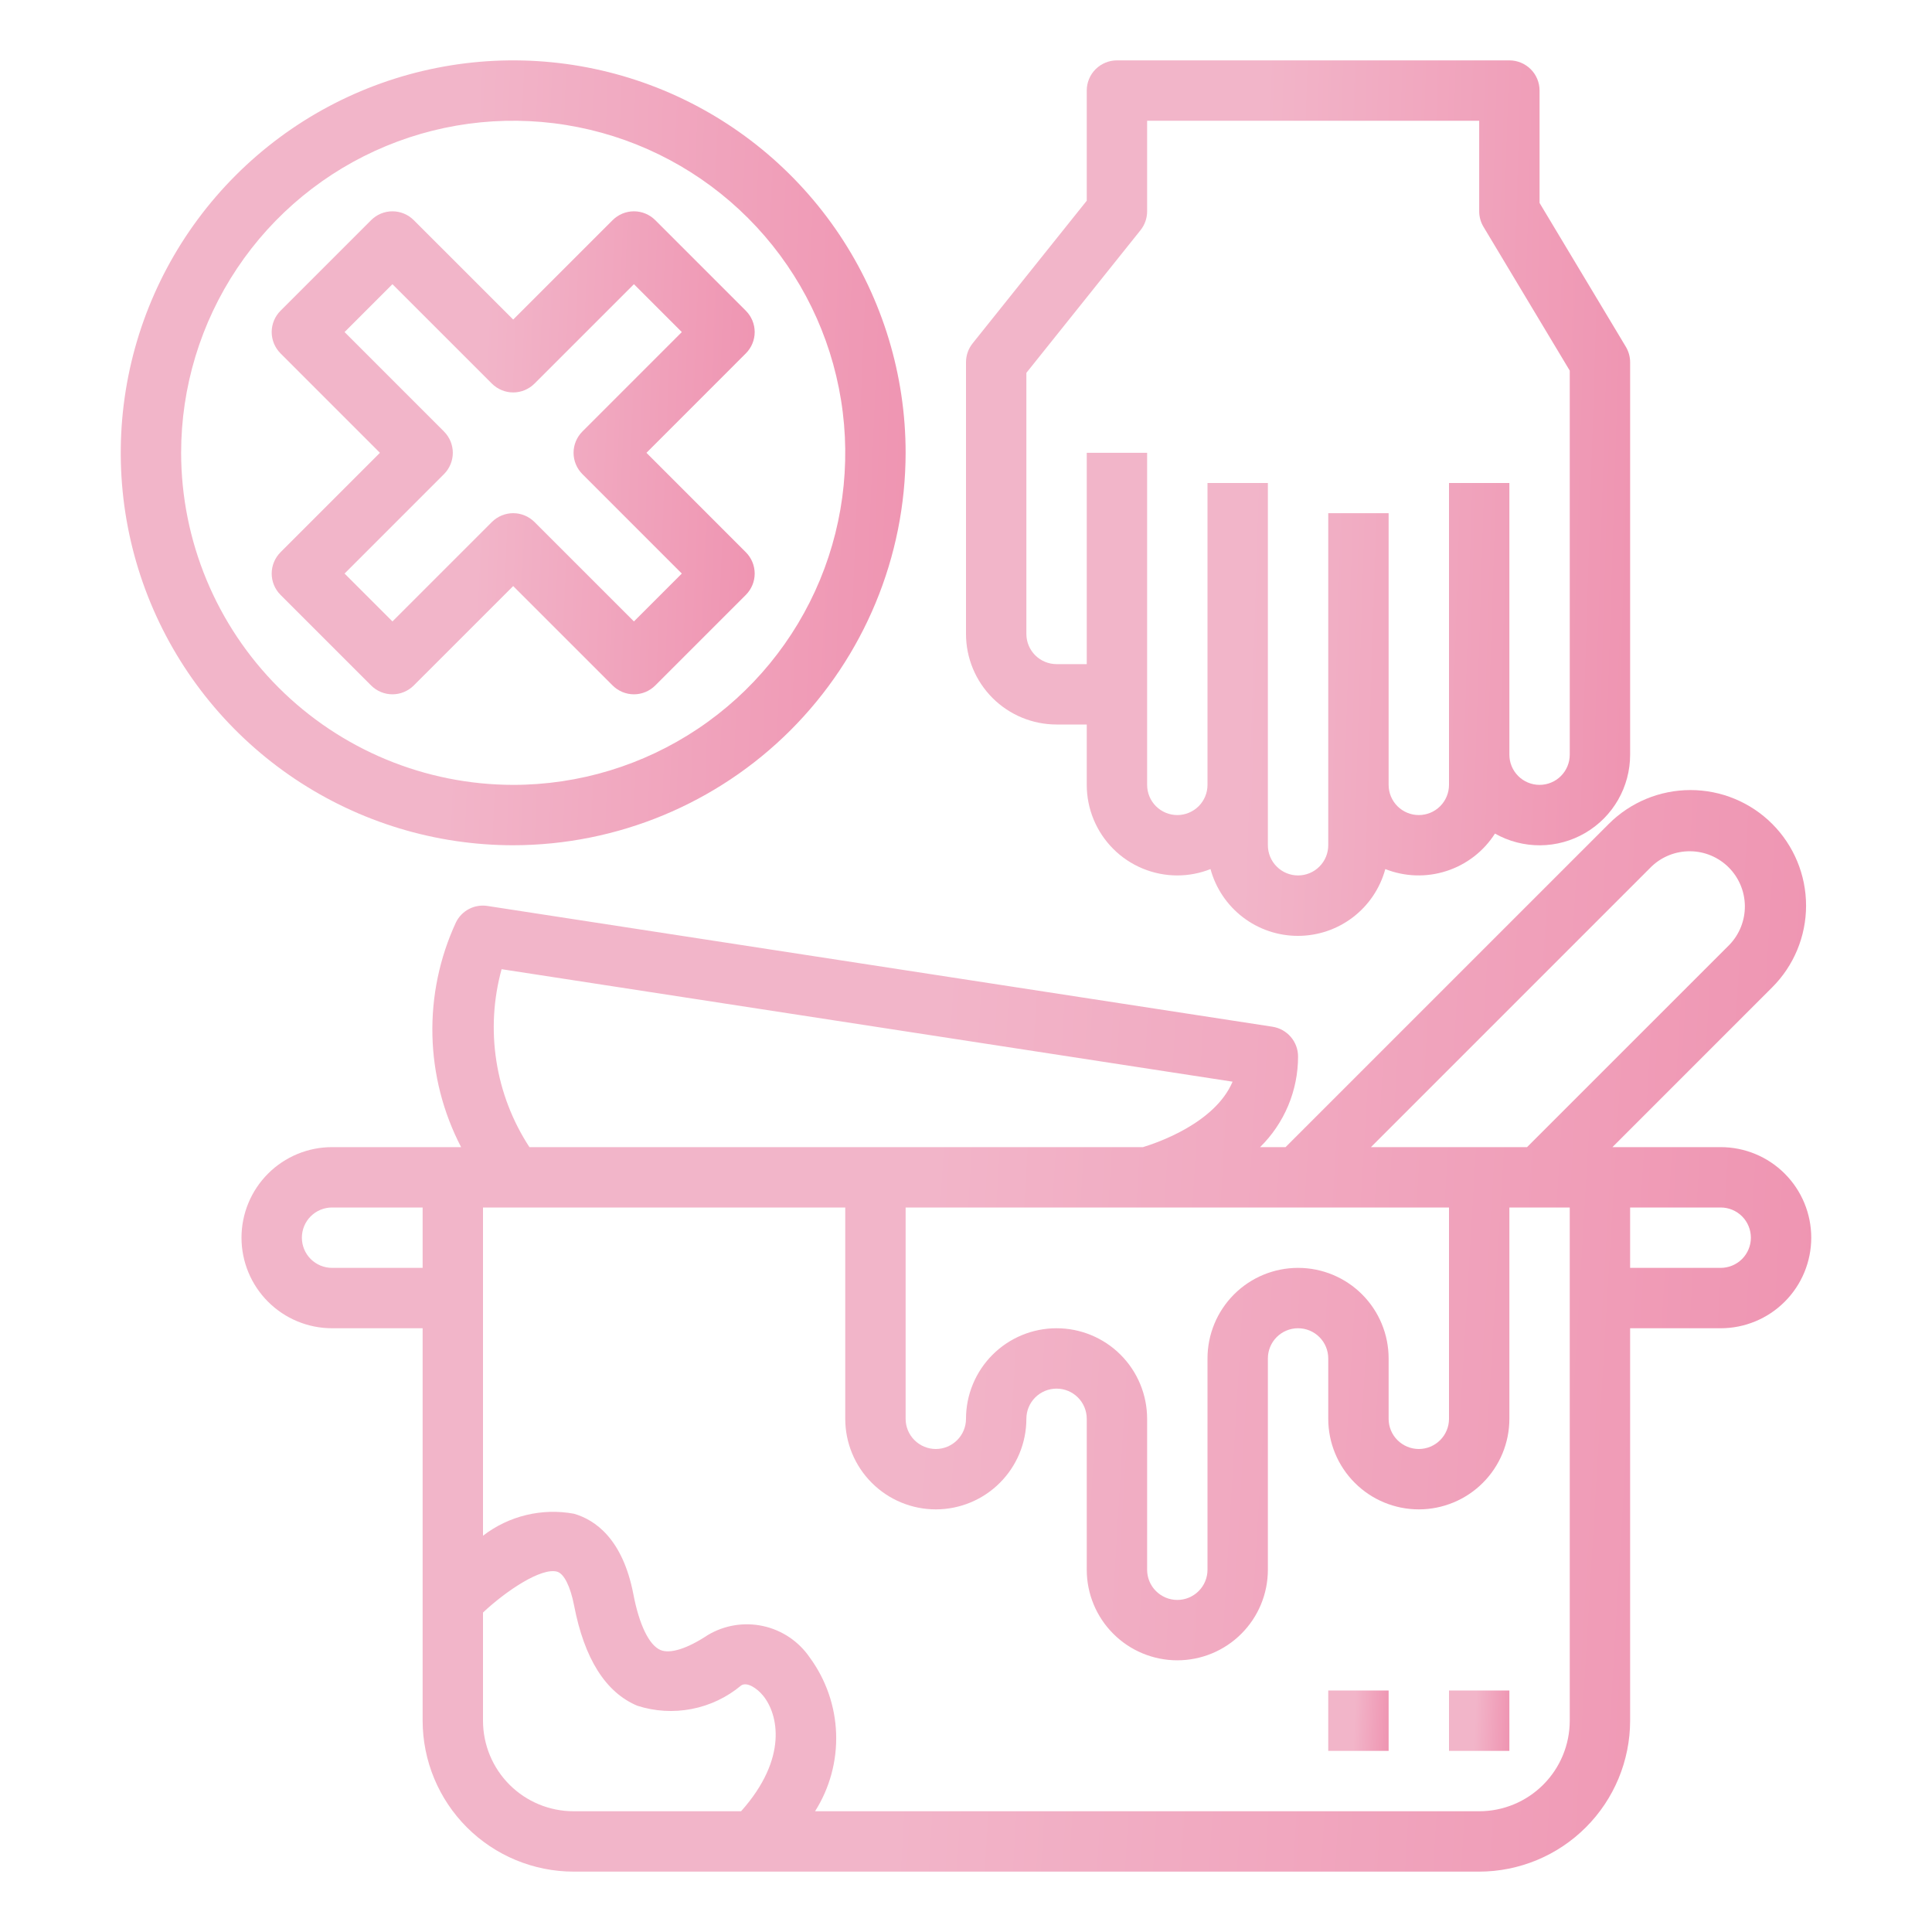 <svg width="72" height="72" viewBox="0 0 72 72" fill="none" xmlns="http://www.w3.org/2000/svg">
<path d="M64.125 42.75H60.091L66.045 36.795C66.853 35.988 67.307 34.892 67.307 33.75C67.307 32.608 66.853 31.512 66.045 30.704C65.238 29.897 64.142 29.443 63 29.443C61.858 29.443 60.762 29.897 59.955 30.704L47.909 42.75H46.96C47.408 42.309 47.764 41.784 48.007 41.205C48.25 40.625 48.375 40.003 48.375 39.375C48.375 39.106 48.279 38.846 48.104 38.643C47.929 38.439 47.687 38.304 47.421 38.263L18.171 33.763C17.935 33.725 17.694 33.764 17.482 33.873C17.269 33.983 17.098 34.158 16.993 34.372C16.382 35.69 16.082 37.131 16.115 38.583C16.148 40.036 16.514 41.461 17.184 42.75H12.375C11.48 42.75 10.621 43.105 9.989 43.738C9.356 44.371 9 45.23 9 46.125C9 47.02 9.356 47.879 9.989 48.511C10.621 49.144 11.48 49.5 12.375 49.5H15.75V64.125C15.752 65.616 16.345 67.046 17.399 68.1C18.454 69.155 19.884 69.748 21.375 69.75H55.125C56.616 69.748 58.046 69.155 59.1 68.1C60.155 67.046 60.748 65.616 60.75 64.125V49.5H64.125C65.02 49.5 65.879 49.144 66.511 48.511C67.144 47.879 67.5 47.02 67.5 46.125C67.5 45.23 67.144 44.371 66.511 43.738C65.879 43.105 65.02 42.75 64.125 42.75ZM15.75 47.25H12.375C12.077 47.25 11.79 47.131 11.579 46.92C11.368 46.709 11.25 46.423 11.25 46.125C11.25 45.827 11.368 45.54 11.579 45.329C11.79 45.118 12.077 45 12.375 45H15.75V47.25ZM54 45V52.875C54 53.173 53.882 53.459 53.67 53.67C53.459 53.881 53.173 54 52.875 54C52.577 54 52.291 53.881 52.08 53.67C51.868 53.459 51.75 53.173 51.75 52.875V50.625C51.75 49.73 51.394 48.871 50.761 48.238C50.129 47.605 49.27 47.25 48.375 47.25C47.48 47.25 46.621 47.605 45.989 48.238C45.356 48.871 45 49.73 45 50.625V58.5C45 58.798 44.882 59.084 44.67 59.295C44.459 59.506 44.173 59.625 43.875 59.625C43.577 59.625 43.291 59.506 43.08 59.295C42.868 59.084 42.75 58.798 42.75 58.5V52.875C42.75 51.98 42.394 51.121 41.761 50.488C41.129 49.855 40.27 49.5 39.375 49.5C38.48 49.5 37.621 49.855 36.989 50.488C36.356 51.121 36 51.98 36 52.875C36 53.173 35.882 53.459 35.67 53.67C35.459 53.881 35.173 54 34.875 54C34.577 54 34.291 53.881 34.08 53.67C33.868 53.459 33.75 53.173 33.75 52.875V45H54ZM18.693 36.119L45.935 40.311C45.279 41.858 43.122 42.59 42.595 42.75H19.73C19.097 41.781 18.677 40.689 18.499 39.546C18.32 38.403 18.386 37.235 18.693 36.119ZM27.618 67.5H21.375C20.48 67.5 19.621 67.144 18.988 66.511C18.356 65.879 18 65.02 18 64.125V60.094C18.874 59.274 20.181 58.407 20.763 58.572C21.021 58.647 21.257 59.121 21.396 59.839C21.778 61.816 22.57 63.071 23.748 63.567C24.404 63.779 25.104 63.82 25.781 63.688C26.458 63.557 27.091 63.255 27.62 62.813C27.832 62.671 28.2 62.902 28.439 63.193C28.997 63.876 29.384 65.521 27.618 67.5ZM58.5 64.125C58.5 65.02 58.144 65.879 57.511 66.511C56.879 67.144 56.02 67.5 55.125 67.5H30.375C30.922 66.636 31.195 65.627 31.16 64.605C31.125 63.582 30.782 62.595 30.177 61.77C29.769 61.173 29.148 60.754 28.442 60.599C27.735 60.444 26.996 60.564 26.376 60.935C25.613 61.441 24.972 61.642 24.616 61.492C24.192 61.313 23.822 60.555 23.604 59.411C23.205 57.349 22.182 56.642 21.392 56.413C20.801 56.303 20.193 56.32 19.609 56.461C19.024 56.602 18.476 56.865 18 57.232V45H31.5V52.875C31.5 53.77 31.856 54.629 32.489 55.261C33.121 55.894 33.98 56.25 34.875 56.25C35.77 56.25 36.629 55.894 37.261 55.261C37.894 54.629 38.25 53.77 38.25 52.875C38.25 52.577 38.368 52.29 38.58 52.079C38.791 51.868 39.077 51.75 39.375 51.75C39.673 51.75 39.959 51.868 40.17 52.079C40.382 52.29 40.5 52.577 40.5 52.875V58.5C40.5 59.395 40.856 60.254 41.489 60.886C42.121 61.519 42.98 61.875 43.875 61.875C44.77 61.875 45.629 61.519 46.261 60.886C46.894 60.254 47.25 59.395 47.25 58.5V50.625C47.25 50.327 47.368 50.04 47.58 49.829C47.791 49.618 48.077 49.5 48.375 49.5C48.673 49.5 48.959 49.618 49.17 49.829C49.382 50.04 49.5 50.327 49.5 50.625V52.875C49.5 53.77 49.856 54.629 50.489 55.261C51.121 55.894 51.98 56.25 52.875 56.25C53.77 56.25 54.629 55.894 55.261 55.261C55.894 54.629 56.25 53.77 56.25 52.875V45H58.5V64.125ZM56.909 42.75H51.091L61.545 32.295C61.934 31.923 62.453 31.718 62.991 31.724C63.529 31.729 64.043 31.946 64.424 32.326C64.804 32.707 65.02 33.221 65.026 33.759C65.032 34.297 64.827 34.816 64.455 35.205L56.909 42.75ZM64.125 47.25H60.75V45H64.125C64.423 45 64.71 45.118 64.921 45.329C65.132 45.54 65.25 45.827 65.25 46.125C65.25 46.423 65.132 46.709 64.921 46.92C64.71 47.131 64.423 47.25 64.125 47.25Z" fill="url(#paint0_linear)"/>
<path d="M51.75 63H49.5V65.25H51.75V63Z" fill="url(#paint1_linear)"/>
<path d="M56.25 63H54V65.25H56.25V63Z" fill="url(#paint2_linear)"/>
<path d="M33.75 16.875C33.75 13.982 32.892 11.155 31.285 8.75C29.678 6.345 27.394 4.47 24.722 3.363C22.049 2.256 19.109 1.967 16.272 2.531C13.435 3.095 10.829 4.488 8.784 6.534C6.738 8.579 5.345 11.185 4.781 14.022C4.217 16.859 4.506 19.799 5.613 22.472C6.72 25.144 8.595 27.428 11 29.035C13.405 30.642 16.233 31.5 19.125 31.5C23.002 31.495 26.72 29.953 29.462 27.212C32.203 24.47 33.745 20.752 33.75 16.875ZM6.75 16.875C6.75 14.428 7.476 12.035 8.836 10C10.195 7.965 12.128 6.379 14.389 5.442C16.651 4.505 19.139 4.26 21.539 4.738C23.94 5.215 26.145 6.394 27.875 8.125C29.606 9.855 30.785 12.06 31.262 14.461C31.74 16.861 31.495 19.349 30.558 21.611C29.621 23.872 28.035 25.805 26 27.164C23.965 28.524 21.573 29.25 19.125 29.25C15.844 29.246 12.699 27.941 10.379 25.621C8.059 23.301 6.754 20.156 6.75 16.875Z" fill="url(#paint3_linear)"/>
<path d="M22.83 25.545C23.041 25.756 23.327 25.875 23.625 25.875C23.923 25.875 24.209 25.756 24.42 25.545L27.795 22.17C28.006 21.959 28.125 21.673 28.125 21.375C28.125 21.077 28.006 20.791 27.795 20.58L24.091 16.875L27.795 13.17C28.006 12.959 28.125 12.673 28.125 12.375C28.125 12.077 28.006 11.791 27.795 11.58L24.42 8.205C24.209 7.994 23.923 7.875 23.625 7.875C23.327 7.875 23.041 7.994 22.83 8.205L19.125 11.909L15.42 8.205C15.209 7.994 14.923 7.875 14.625 7.875C14.327 7.875 14.041 7.994 13.83 8.205L10.455 11.58C10.244 11.791 10.125 12.077 10.125 12.375C10.125 12.673 10.244 12.959 10.455 13.17L14.159 16.875L10.455 20.58C10.244 20.791 10.125 21.077 10.125 21.375C10.125 21.673 10.244 21.959 10.455 22.17L13.83 25.545C14.041 25.756 14.327 25.875 14.625 25.875C14.923 25.875 15.209 25.756 15.42 25.545L19.125 21.841L22.83 25.545ZM14.625 23.159L12.841 21.375L16.545 17.67C16.756 17.459 16.875 17.173 16.875 16.875C16.875 16.577 16.756 16.291 16.545 16.08L12.841 12.375L14.625 10.591L18.33 14.295C18.541 14.506 18.827 14.625 19.125 14.625C19.423 14.625 19.709 14.506 19.92 14.295L23.625 10.591L25.409 12.375L21.705 16.08C21.494 16.291 21.375 16.577 21.375 16.875C21.375 17.173 21.494 17.459 21.705 17.67L25.409 21.375L23.625 23.159L19.92 19.455C19.709 19.244 19.423 19.125 19.125 19.125C18.827 19.125 18.541 19.244 18.33 19.455L14.625 23.159Z" fill="url(#paint4_linear)"/>
<path d="M43.875 32.625C44.299 32.625 44.719 32.544 45.112 32.388C45.307 33.103 45.731 33.734 46.32 34.184C46.908 34.634 47.629 34.877 48.369 34.877C49.11 34.877 49.831 34.634 50.419 34.184C51.008 33.734 51.432 33.103 51.626 32.388C52.355 32.676 53.162 32.702 53.907 32.46C54.653 32.219 55.292 31.726 55.713 31.065C56.227 31.355 56.808 31.506 57.398 31.502C57.988 31.498 58.567 31.339 59.076 31.042C59.586 30.744 60.009 30.319 60.302 29.807C60.596 29.295 60.75 28.715 60.75 28.125V13.5C60.75 13.296 60.694 13.096 60.589 12.921L57.375 7.563V3.375C57.375 3.077 57.257 2.79 57.045 2.579C56.834 2.369 56.548 2.25 56.25 2.25H41.625C41.327 2.25 41.041 2.369 40.83 2.579C40.618 2.79 40.5 3.077 40.5 3.375V7.48L36.246 12.797C36.087 12.996 36 13.244 36 13.5V23.625C36 24.52 36.356 25.379 36.989 26.012C37.621 26.644 38.48 27 39.375 27H40.5V29.25C40.5 30.145 40.856 31.004 41.489 31.637C42.121 32.269 42.98 32.625 43.875 32.625ZM39.375 24.75C39.077 24.75 38.791 24.631 38.58 24.421C38.368 24.209 38.25 23.923 38.25 23.625V13.895L42.504 8.578C42.663 8.379 42.75 8.131 42.75 7.875V4.5H55.125V7.875C55.125 8.079 55.181 8.279 55.286 8.454L58.5 13.812V28.125C58.5 28.423 58.382 28.709 58.17 28.921C57.959 29.131 57.673 29.25 57.375 29.25C57.077 29.25 56.791 29.131 56.58 28.921C56.368 28.709 56.25 28.423 56.25 28.125V18H54V29.25C54 29.548 53.882 29.834 53.67 30.046C53.459 30.256 53.173 30.375 52.875 30.375C52.577 30.375 52.291 30.256 52.08 30.046C51.868 29.834 51.75 29.548 51.75 29.25V19.125H49.5V31.5C49.5 31.798 49.382 32.084 49.17 32.295C48.959 32.507 48.673 32.625 48.375 32.625C48.077 32.625 47.791 32.507 47.58 32.295C47.368 32.084 47.25 31.798 47.25 31.5V18H45V29.25C45 29.548 44.882 29.834 44.67 30.046C44.459 30.256 44.173 30.375 43.875 30.375C43.577 30.375 43.291 30.256 43.08 30.046C42.868 29.834 42.75 29.548 42.75 29.25V16.875H40.5V24.75H39.375Z" fill="url(#paint5_linear)"/>
<defs>
<linearGradient id="paint0_linear" x1="35.442" y1="29.443" x2="68.722" y2="31.418" gradientUnits="userSpaceOnUse">
<stop stop-color="#F2B5C9"/>
<stop offset="1" stop-color="#EF95B2"/>
</linearGradient>
<linearGradient id="paint1_linear" x1="50.517" y1="63" x2="51.799" y2="63.052" gradientUnits="userSpaceOnUse">
<stop stop-color="#F2B5C9"/>
<stop offset="1" stop-color="#EF95B2"/>
</linearGradient>
<linearGradient id="paint2_linear" x1="55.017" y1="63" x2="56.299" y2="63.052" gradientUnits="userSpaceOnUse">
<stop stop-color="#F2B5C9"/>
<stop offset="1" stop-color="#EF95B2"/>
</linearGradient>
<linearGradient id="paint3_linear" x1="17.721" y1="2.25" x2="34.392" y2="2.931" gradientUnits="userSpaceOnUse">
<stop stop-color="#F2B5C9"/>
<stop offset="1" stop-color="#EF95B2"/>
</linearGradient>
<linearGradient id="paint4_linear" x1="18.261" y1="7.875" x2="28.52" y2="8.295" gradientUnits="userSpaceOnUse">
<stop stop-color="#F2B5C9"/>
<stop offset="1" stop-color="#EF95B2"/>
</linearGradient>
<linearGradient id="paint5_linear" x1="47.187" y1="2.25" x2="61.303" y2="2.688" gradientUnits="userSpaceOnUse">
<stop stop-color="#F2B5C9"/>
<stop offset="1" stop-color="#EF95B2"/>
</linearGradient>
</defs>
</svg>
